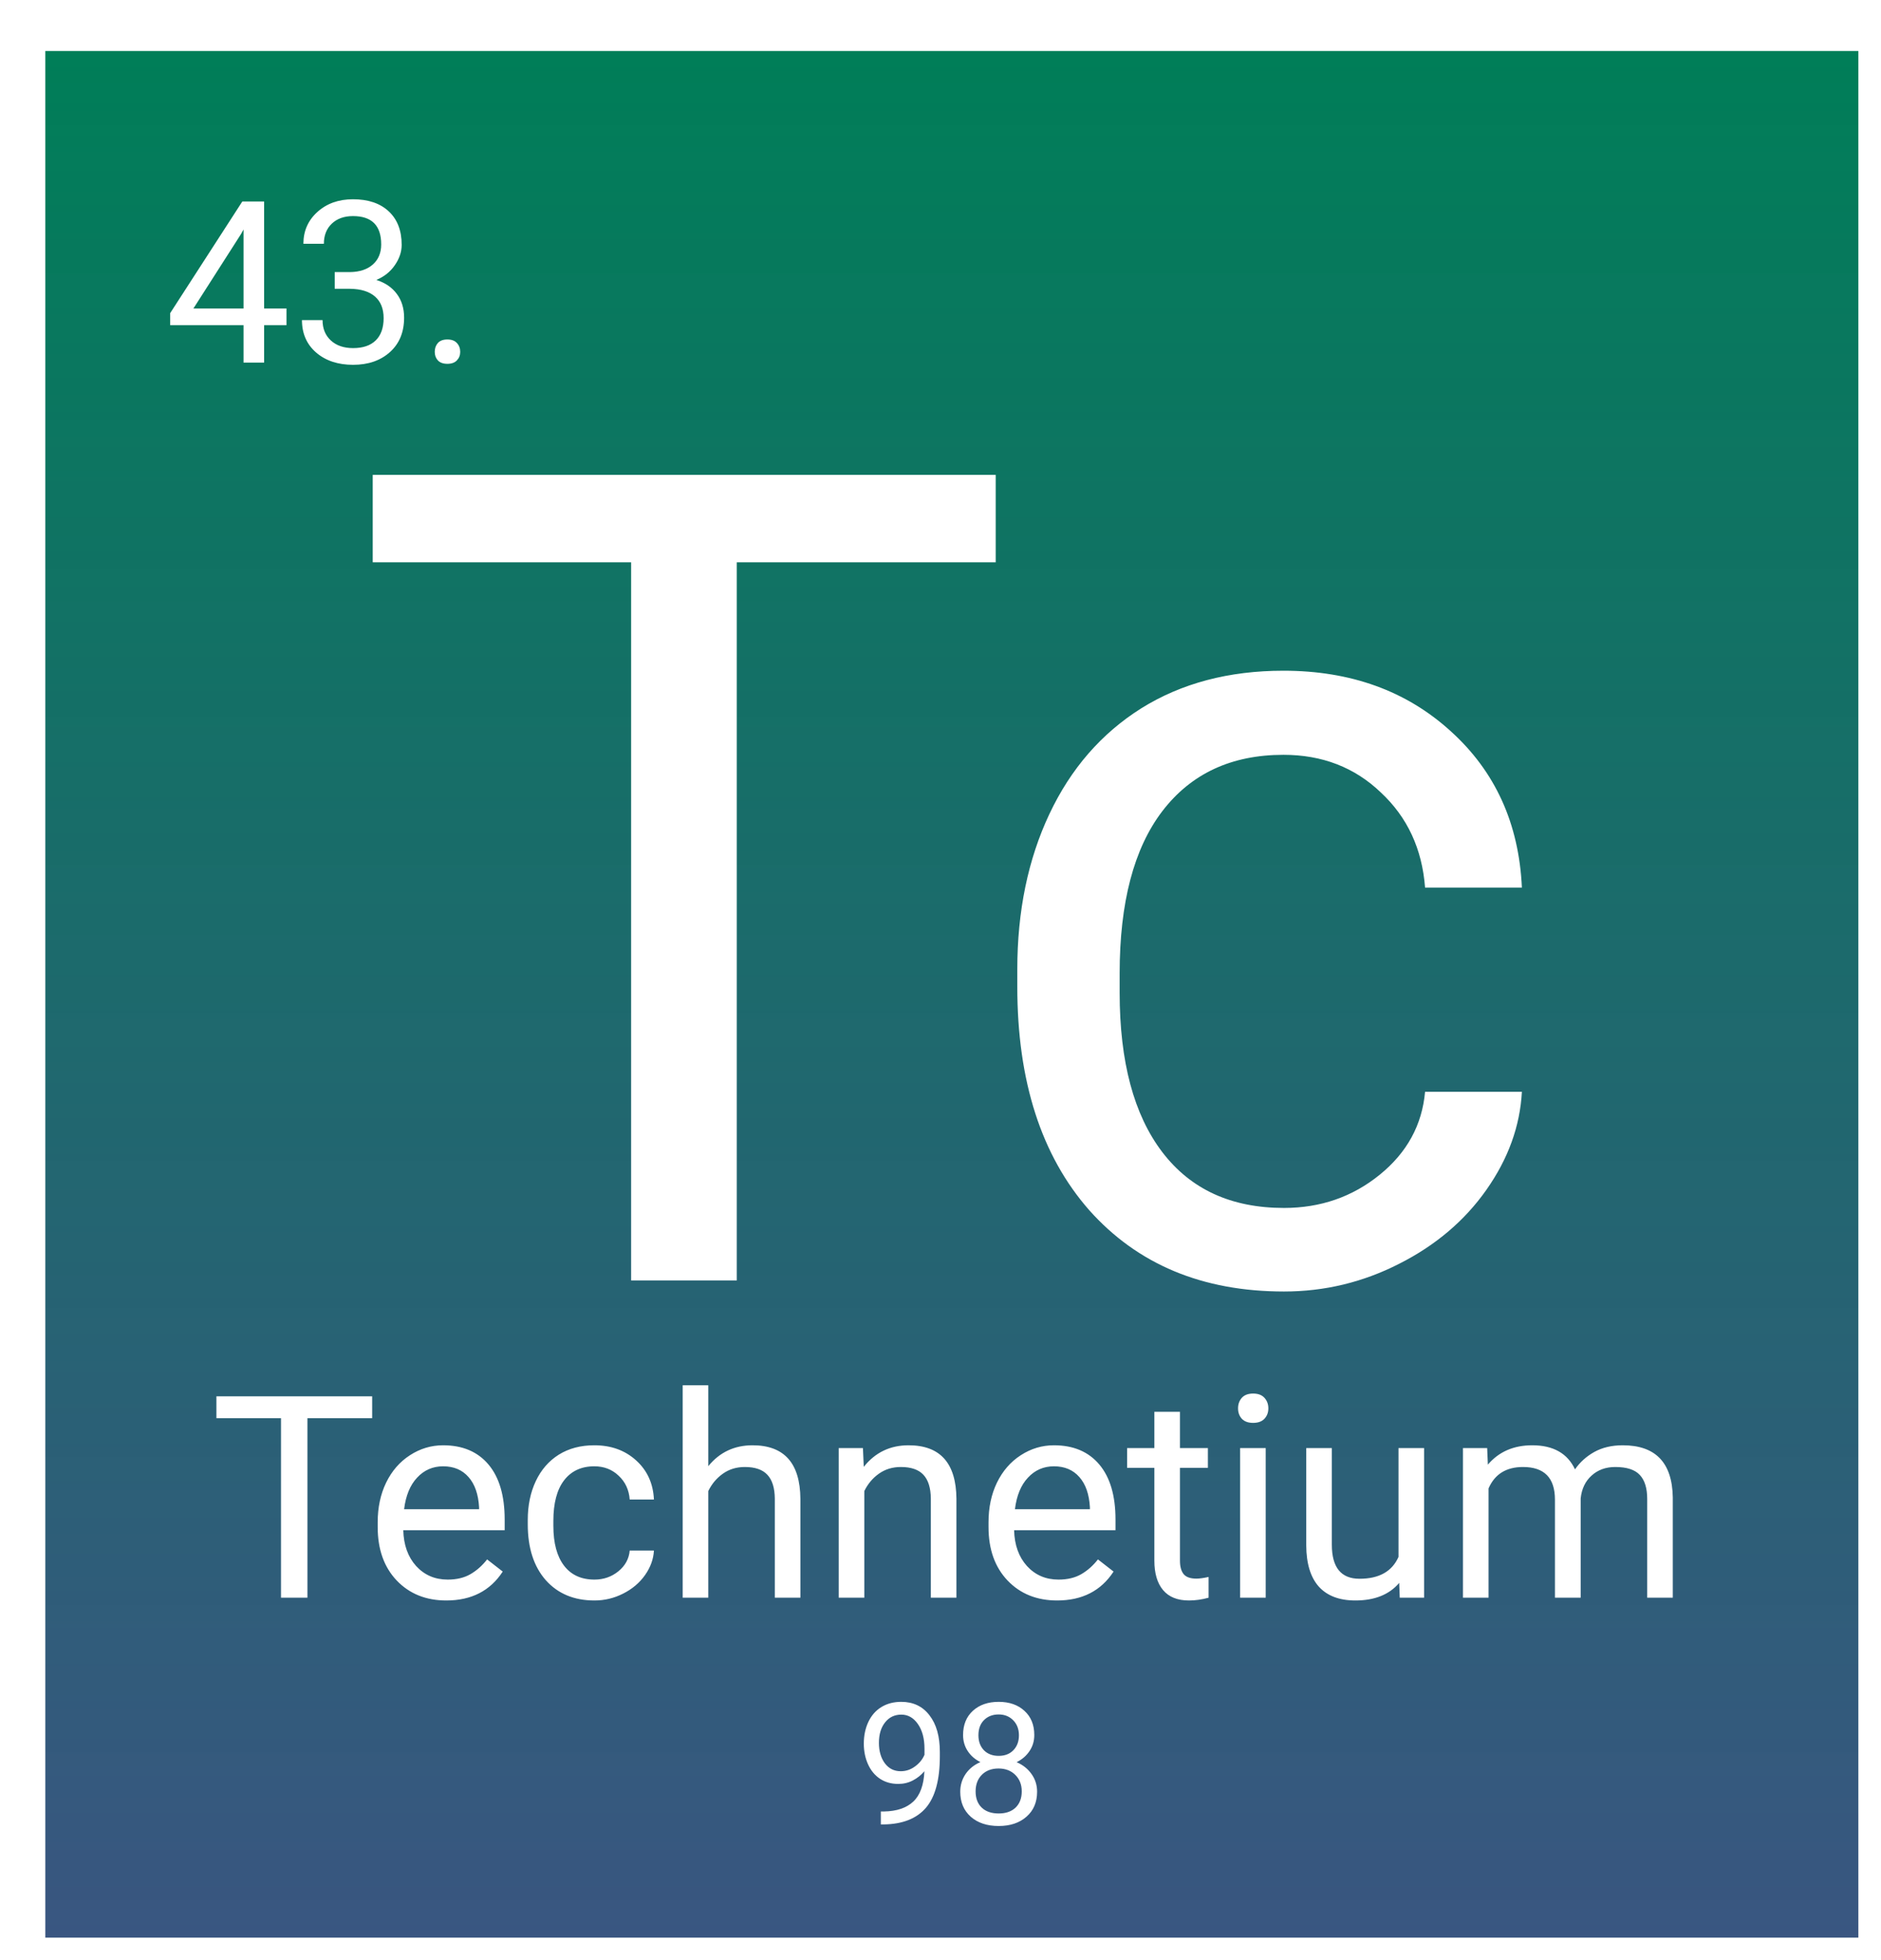 <svg width="332" height="346" viewBox="0 0 332 346" fill="none" xmlns="http://www.w3.org/2000/svg">
<g filter="url(#filter0_d_25:20)">
<rect width="320" height="333" fill="url(#paint0_linear_25:20)"/>
<path d="M38.618 45.449H42.563V48.398H38.618V55H34.985V48.398H22.036V46.27L34.77 26.562H38.618V45.449ZM26.137 45.449H34.985V31.504L34.555 32.285L26.137 45.449ZM51.079 39.023H53.794C55.499 38.997 56.84 38.548 57.817 37.676C58.794 36.803 59.282 35.625 59.282 34.141C59.282 30.807 57.622 29.141 54.301 29.141C52.739 29.141 51.489 29.59 50.551 30.488C49.627 31.374 49.165 32.552 49.165 34.023H45.551C45.551 31.771 46.372 29.902 48.012 28.418C49.666 26.921 51.762 26.172 54.301 26.172C56.984 26.172 59.086 26.881 60.61 28.301C62.133 29.72 62.895 31.693 62.895 34.219C62.895 35.456 62.491 36.654 61.684 37.812C60.89 38.971 59.803 39.837 58.422 40.41C59.985 40.905 61.189 41.725 62.036 42.871C62.895 44.017 63.325 45.417 63.325 47.07C63.325 49.622 62.491 51.647 60.825 53.145C59.158 54.642 56.99 55.391 54.321 55.391C51.651 55.391 49.477 54.668 47.797 53.223C46.131 51.777 45.297 49.87 45.297 47.5H48.93C48.93 48.997 49.419 50.195 50.395 51.094C51.372 51.992 52.68 52.441 54.321 52.441C56.066 52.441 57.4 51.986 58.325 51.074C59.249 50.163 59.711 48.854 59.711 47.148C59.711 45.495 59.204 44.225 58.188 43.34C57.172 42.454 55.708 41.999 53.794 41.973H51.079V39.023ZM68.735 53.105C68.735 52.48 68.917 51.96 69.282 51.543C69.659 51.126 70.219 50.918 70.961 50.918C71.704 50.918 72.263 51.126 72.641 51.543C73.032 51.96 73.227 52.48 73.227 53.105C73.227 53.704 73.032 54.206 72.641 54.609C72.263 55.013 71.704 55.215 70.961 55.215C70.219 55.215 69.659 55.013 69.282 54.609C68.917 54.206 68.735 53.704 68.735 53.105Z" fill="white"/>
<path d="M167.746 90.242H122.043V217H103.391V90.242H57.785V74.812H167.746V90.242ZM218.625 204.207C225.07 204.207 230.702 202.254 235.52 198.348C240.337 194.441 243.007 189.559 243.527 183.699H260.617C260.292 189.754 258.208 195.516 254.367 200.984C250.526 206.453 245.383 210.815 238.938 214.07C232.557 217.326 225.786 218.953 218.625 218.953C204.237 218.953 192.779 214.168 184.25 204.598C175.786 194.962 171.555 181.811 171.555 165.145V162.117C171.555 151.831 173.443 142.684 177.219 134.676C180.995 126.668 186.398 120.451 193.43 116.023C200.526 111.596 208.892 109.383 218.527 109.383C230.376 109.383 240.207 112.931 248.02 120.027C255.897 127.124 260.096 136.336 260.617 147.664H243.527C243.007 140.828 240.402 135.229 235.715 130.867C231.092 126.44 225.363 124.227 218.527 124.227C209.348 124.227 202.219 127.547 197.141 134.188C192.128 140.763 189.621 150.301 189.621 162.801V166.219C189.621 178.393 192.128 187.768 197.141 194.344C202.154 200.919 209.315 204.207 218.625 204.207Z" fill="white"/>
<path d="M57.687 241.311H46.261V273H41.598V241.311H30.196V237.453H57.687V241.311ZM70.772 273.488C67.192 273.488 64.278 272.316 62.032 269.973C59.786 267.613 58.663 264.463 58.663 260.524V259.694C58.663 257.074 59.16 254.738 60.152 252.688C61.161 250.62 62.561 249.009 64.352 247.854C66.158 246.682 68.111 246.096 70.211 246.096C73.645 246.096 76.314 247.227 78.219 249.489C80.123 251.752 81.075 254.991 81.075 259.206V261.086H63.18C63.245 263.69 64.002 265.798 65.45 267.409C66.915 269.004 68.77 269.802 71.017 269.802C72.612 269.802 73.963 269.476 75.069 268.825C76.176 268.174 77.144 267.312 77.975 266.237L80.733 268.386C78.52 271.787 75.2 273.488 70.772 273.488ZM70.211 249.807C68.388 249.807 66.858 250.474 65.621 251.809C64.384 253.127 63.619 254.982 63.326 257.375H76.559V257.033C76.428 254.738 75.81 252.964 74.703 251.711C73.596 250.441 72.099 249.807 70.211 249.807ZM96.92 269.802C98.531 269.802 99.939 269.313 101.144 268.337C102.348 267.36 103.015 266.14 103.146 264.675H107.418C107.337 266.188 106.816 267.629 105.855 268.996C104.895 270.363 103.609 271.454 101.998 272.268C100.403 273.081 98.71 273.488 96.92 273.488C93.323 273.488 90.458 272.292 88.326 269.899C86.21 267.491 85.152 264.203 85.152 260.036V259.279C85.152 256.708 85.624 254.421 86.568 252.419C87.512 250.417 88.863 248.863 90.621 247.756C92.395 246.649 94.487 246.096 96.895 246.096C99.858 246.096 102.315 246.983 104.269 248.757C106.238 250.531 107.288 252.834 107.418 255.666H103.146C103.015 253.957 102.364 252.557 101.192 251.467C100.037 250.36 98.605 249.807 96.895 249.807C94.601 249.807 92.818 250.637 91.549 252.297C90.296 253.941 89.669 256.325 89.669 259.45V260.305C89.669 263.348 90.296 265.692 91.549 267.336C92.802 268.98 94.592 269.802 96.92 269.802ZM117.013 249.782C119.015 247.325 121.619 246.096 124.825 246.096C130.408 246.096 133.224 249.245 133.272 255.544V273H128.756V255.52C128.74 253.615 128.3 252.207 127.438 251.296C126.591 250.384 125.265 249.929 123.458 249.929C121.993 249.929 120.707 250.319 119.601 251.101C118.494 251.882 117.631 252.907 117.013 254.177V273H112.496V235.5H117.013V249.782ZM144.308 246.584L144.454 249.904C146.472 247.365 149.109 246.096 152.364 246.096C157.947 246.096 160.763 249.245 160.812 255.544V273H156.295V255.52C156.279 253.615 155.839 252.207 154.977 251.296C154.13 250.384 152.804 249.929 150.997 249.929C149.532 249.929 148.246 250.319 147.14 251.101C146.033 251.882 145.17 252.907 144.552 254.177V273H140.035V246.584H144.308ZM178.585 273.488C175.004 273.488 172.091 272.316 169.845 269.973C167.599 267.613 166.476 264.463 166.476 260.524V259.694C166.476 257.074 166.972 254.738 167.965 252.688C168.974 250.62 170.374 249.009 172.164 247.854C173.971 246.682 175.924 246.096 178.023 246.096C181.458 246.096 184.127 247.227 186.031 249.489C187.936 251.752 188.888 254.991 188.888 259.206V261.086H170.992C171.057 263.69 171.814 265.798 173.263 267.409C174.728 269.004 176.583 269.802 178.829 269.802C180.424 269.802 181.775 269.476 182.882 268.825C183.989 268.174 184.957 267.312 185.787 266.237L188.546 268.386C186.332 271.787 183.012 273.488 178.585 273.488ZM178.023 249.807C176.201 249.807 174.671 250.474 173.434 251.809C172.197 253.127 171.432 254.982 171.139 257.375H184.371V257.033C184.241 254.738 183.622 252.964 182.516 251.711C181.409 250.441 179.911 249.807 178.023 249.807ZM200.265 240.188V246.584H205.196V250.075H200.265V266.457C200.265 267.515 200.484 268.312 200.924 268.85C201.363 269.37 202.112 269.631 203.17 269.631C203.691 269.631 204.407 269.533 205.318 269.338V273C204.13 273.326 202.975 273.488 201.852 273.488C199.833 273.488 198.312 272.878 197.286 271.657C196.261 270.437 195.748 268.703 195.748 266.457V250.075H190.938V246.584H195.748V240.188H200.265ZM215.401 273H210.885V246.584H215.401V273ZM210.519 239.577C210.519 238.845 210.738 238.226 211.178 237.722C211.633 237.217 212.301 236.965 213.18 236.965C214.059 236.965 214.726 237.217 215.182 237.722C215.637 238.226 215.865 238.845 215.865 239.577C215.865 240.31 215.637 240.92 215.182 241.408C214.726 241.896 214.059 242.141 213.18 242.141C212.301 242.141 211.633 241.896 211.178 241.408C210.738 240.92 210.519 240.31 210.519 239.577ZM238.961 270.388C237.203 272.455 234.623 273.488 231.222 273.488C228.406 273.488 226.257 272.674 224.776 271.047C223.312 269.403 222.571 266.978 222.555 263.771V246.584H227.071V263.649C227.071 267.653 228.699 269.655 231.954 269.655C235.405 269.655 237.7 268.369 238.839 265.798V246.584H243.355V273H239.059L238.961 270.388ZM254.488 246.584L254.61 249.514C256.547 247.235 259.16 246.096 262.447 246.096C266.142 246.096 268.657 247.512 269.991 250.344C270.87 249.074 272.009 248.049 273.409 247.268C274.825 246.486 276.493 246.096 278.414 246.096C284.208 246.096 287.154 249.164 287.252 255.3V273H282.735V255.568C282.735 253.68 282.304 252.272 281.441 251.345C280.579 250.401 279.13 249.929 277.096 249.929C275.419 249.929 274.028 250.433 272.921 251.442C271.814 252.435 271.171 253.778 270.992 255.471V273H266.451V255.69C266.451 251.849 264.571 249.929 260.812 249.929C257.849 249.929 255.823 251.19 254.732 253.713V273H250.216V246.584H254.488Z" fill="white"/>
<path d="M155.158 303.625C154.592 304.299 153.913 304.841 153.122 305.251C152.341 305.661 151.481 305.866 150.544 305.866C149.313 305.866 148.239 305.563 147.321 304.958C146.413 304.353 145.71 303.503 145.212 302.409C144.714 301.306 144.465 300.09 144.465 298.762C144.465 297.336 144.733 296.052 145.271 294.909C145.817 293.767 146.589 292.893 147.585 292.287C148.581 291.682 149.743 291.379 151.071 291.379C153.181 291.379 154.841 292.17 156.052 293.752C157.272 295.324 157.883 297.473 157.883 300.197V300.988C157.883 305.139 157.062 308.171 155.422 310.085C153.781 311.989 151.306 312.966 147.995 313.015H147.468V310.729H148.039C150.275 310.69 151.994 310.109 153.195 308.986C154.396 307.854 155.051 306.066 155.158 303.625ZM150.983 303.625C151.892 303.625 152.727 303.347 153.488 302.79C154.26 302.233 154.821 301.545 155.173 300.725V299.641C155.173 297.863 154.787 296.418 154.016 295.305C153.244 294.191 152.268 293.635 151.086 293.635C149.895 293.635 148.938 294.094 148.215 295.012C147.492 295.92 147.131 297.121 147.131 298.615C147.131 300.07 147.478 301.271 148.171 302.219C148.874 303.156 149.812 303.625 150.983 303.625ZM174.553 297.238C174.553 298.303 174.27 299.25 173.703 300.08C173.146 300.91 172.39 301.56 171.433 302.028C172.546 302.507 173.425 303.205 174.069 304.123C174.724 305.041 175.051 306.081 175.051 307.243C175.051 309.089 174.426 310.559 173.176 311.652C171.936 312.746 170.3 313.293 168.269 313.293C166.218 313.293 164.572 312.746 163.332 311.652C162.102 310.549 161.486 309.079 161.486 307.243C161.486 306.091 161.799 305.051 162.424 304.123C163.059 303.195 163.933 302.492 165.046 302.014C164.099 301.545 163.352 300.896 162.805 300.065C162.258 299.235 161.984 298.293 161.984 297.238C161.984 295.441 162.561 294.016 163.713 292.961C164.865 291.906 166.384 291.379 168.269 291.379C170.144 291.379 171.657 291.906 172.81 292.961C173.972 294.016 174.553 295.441 174.553 297.238ZM172.341 307.185C172.341 305.993 171.96 305.021 171.198 304.27C170.446 303.518 169.46 303.142 168.239 303.142C167.019 303.142 166.037 303.513 165.295 304.255C164.562 304.997 164.196 305.974 164.196 307.185C164.196 308.396 164.553 309.348 165.266 310.041C165.988 310.734 166.989 311.081 168.269 311.081C169.538 311.081 170.534 310.734 171.257 310.041C171.979 309.338 172.341 308.386 172.341 307.185ZM168.269 293.605C167.204 293.605 166.34 293.938 165.676 294.602C165.021 295.256 164.694 296.149 164.694 297.282C164.694 298.366 165.017 299.245 165.661 299.919C166.315 300.583 167.185 300.915 168.269 300.915C169.353 300.915 170.217 300.583 170.861 299.919C171.516 299.245 171.843 298.366 171.843 297.282C171.843 296.198 171.506 295.314 170.832 294.631C170.158 293.947 169.304 293.605 168.269 293.605Z" fill="white"/>
</g>
<defs>
<filter id="filter0_d_25:20" x="0" y="0" width="332" height="346" filterUnits="userSpaceOnUse" color-interpolation-filters="sRGB">
<feFlood flood-opacity="0" result="BackgroundImageFix"/>
<feColorMatrix in="SourceAlpha" type="matrix" values="0 0 0 0 0 0 0 0 0 0 0 0 0 0 0 0 0 0 127 0" result="hardAlpha"/>
<feOffset dx="8" dy="9"/>
<feGaussianBlur stdDeviation="2"/>
<feComposite in2="hardAlpha" operator="out"/>
<feColorMatrix type="matrix" values="0 0 0 0 0 0 0 0 0 0 0 0 0 0 0 0 0 0 0.25 0"/>
<feBlend mode="normal" in2="BackgroundImageFix" result="effect1_dropShadow_25:20"/>
<feBlend mode="normal" in="SourceGraphic" in2="effect1_dropShadow_25:20" result="shape"/>
</filter>
<linearGradient id="paint0_linear_25:20" x1="160" y1="0" x2="160" y2="333" gradientUnits="userSpaceOnUse">
<stop stop-color="#007E58"/>
<stop offset="1" stop-color="#2F4D7A" stop-opacity="0.95"/>
</linearGradient>
</defs>
</svg>
